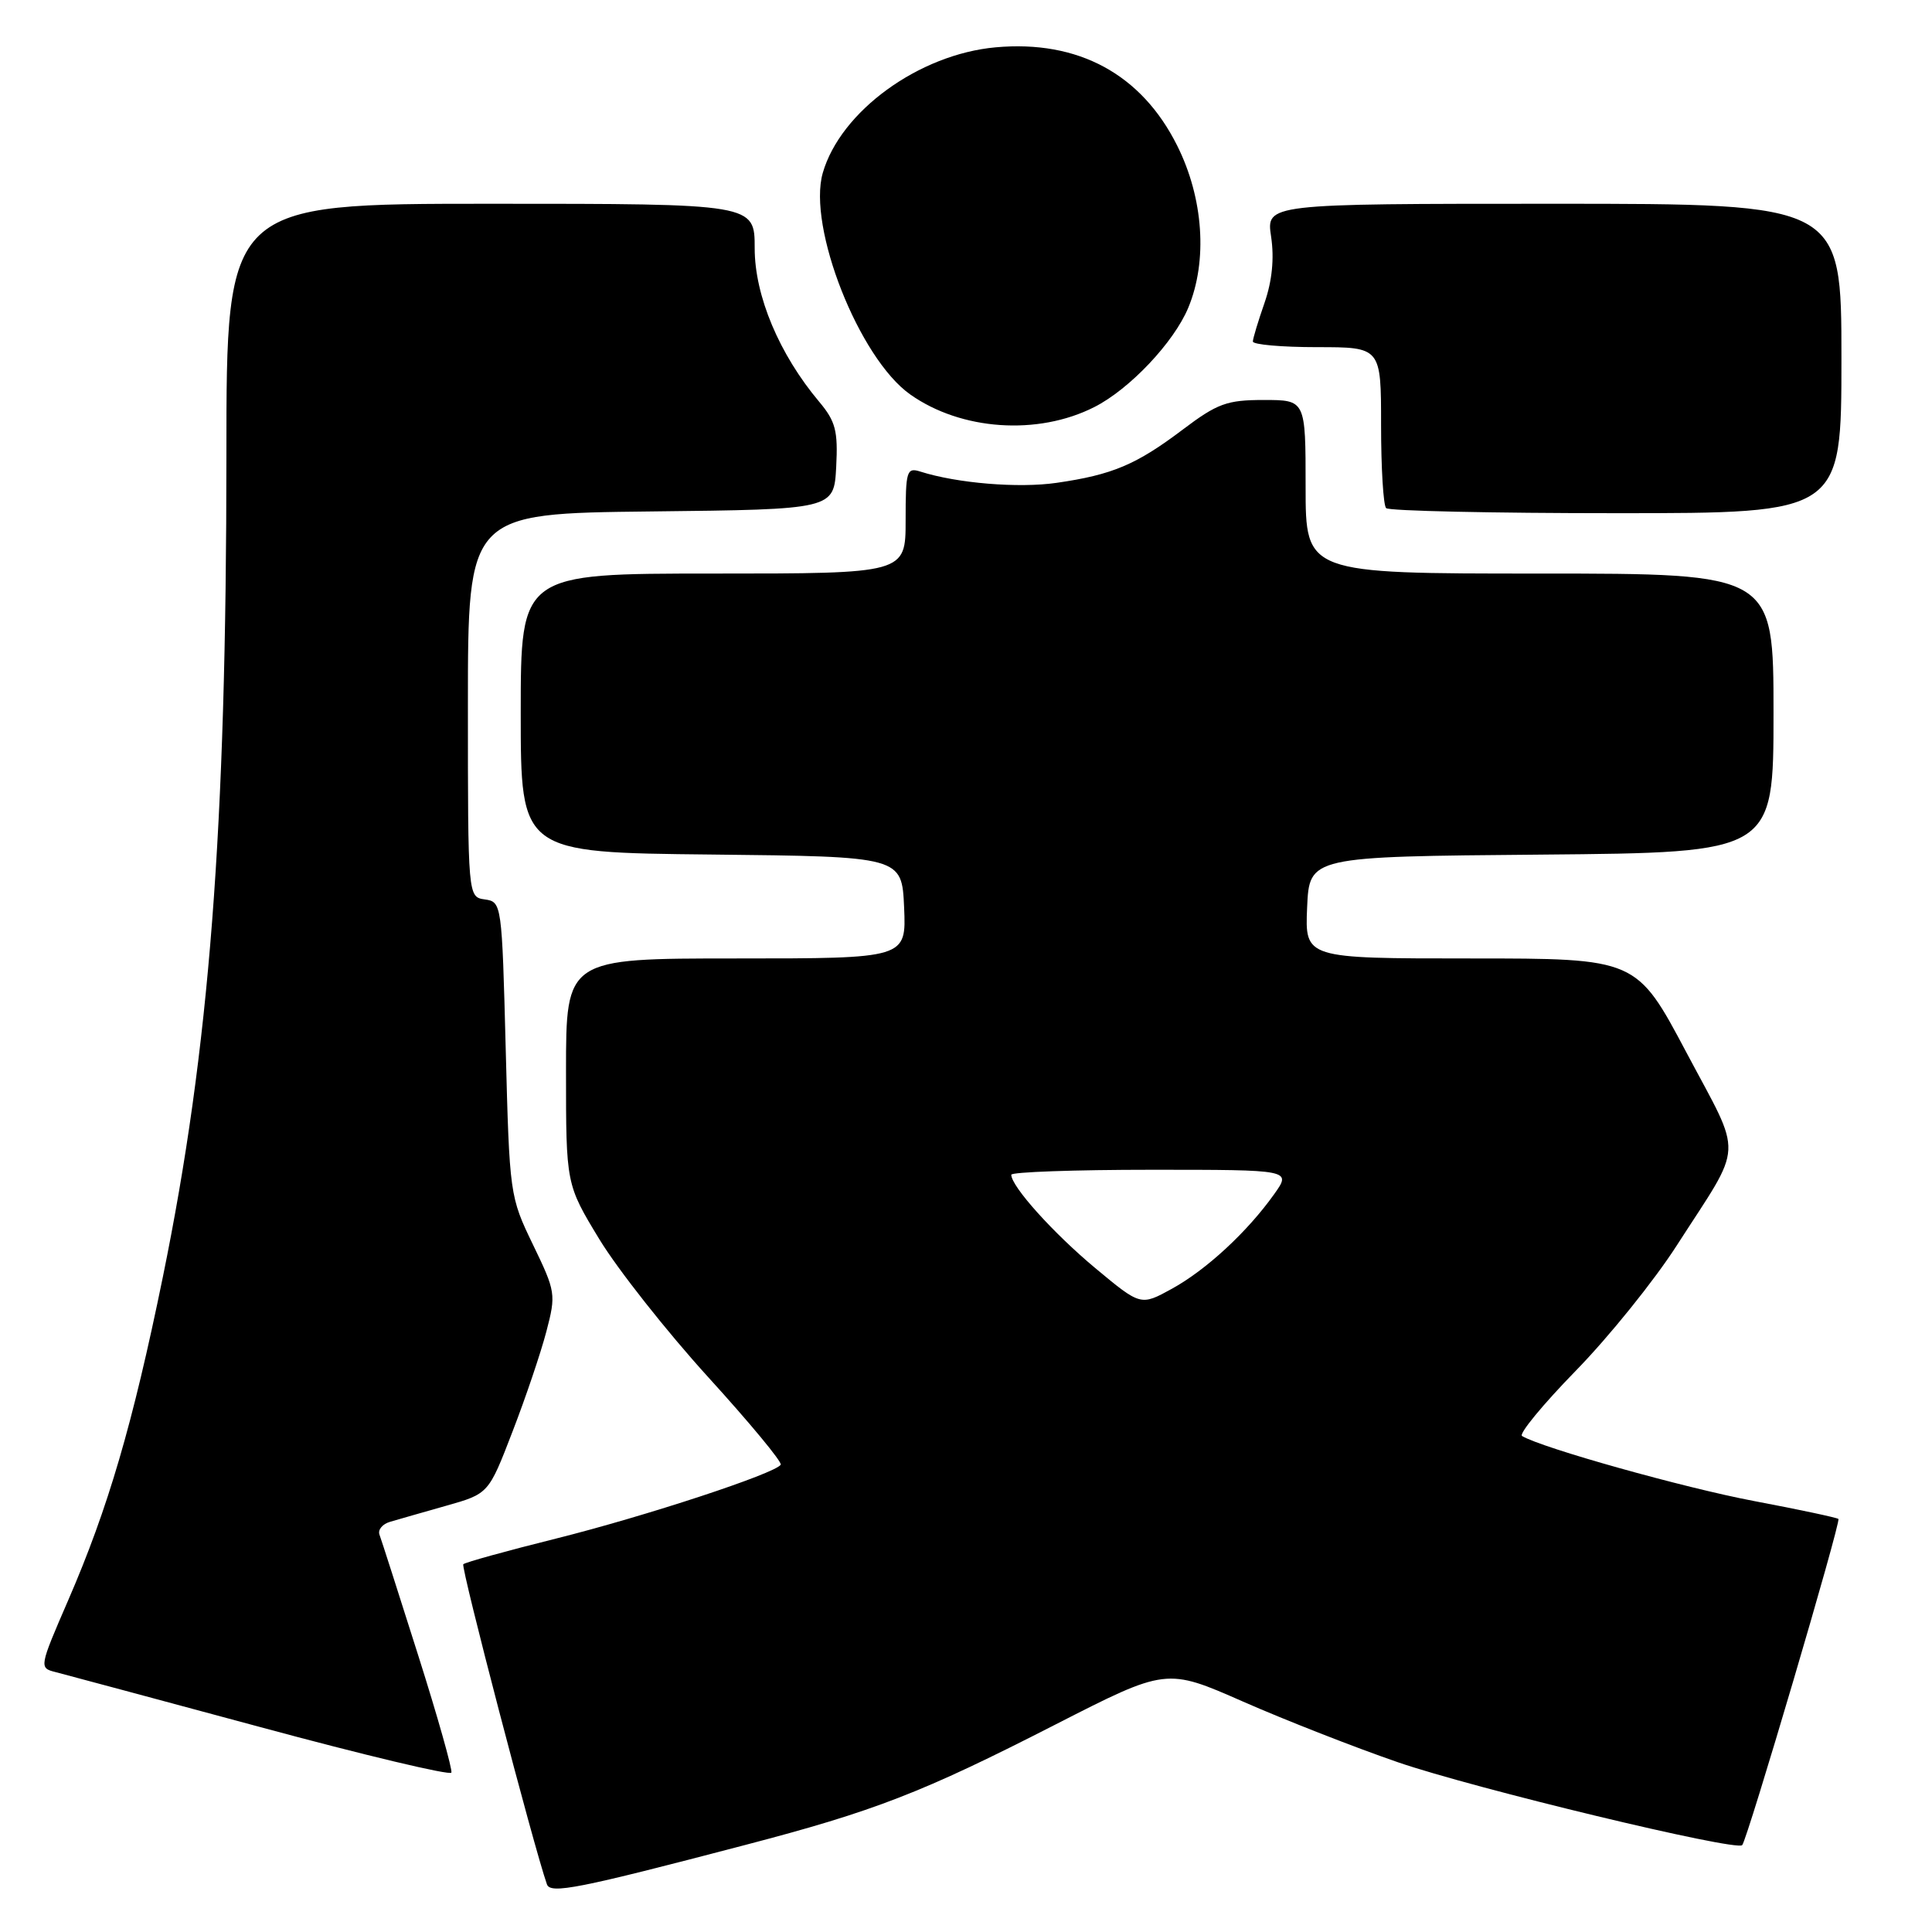 <?xml version="1.0" encoding="UTF-8" standalone="no"?>
<!DOCTYPE svg PUBLIC "-//W3C//DTD SVG 1.1//EN" "http://www.w3.org/Graphics/SVG/1.1/DTD/svg11.dtd" >
<svg xmlns="http://www.w3.org/2000/svg" xmlns:xlink="http://www.w3.org/1999/xlink" version="1.1" viewBox="0 0 256 256">
 <g >
 <path fill="currentColor"
d=" M 98.66 244.49 C 115.92 239.98 122.18 237.55 139.83 228.52 C 154.55 221.00 154.55 221.00 164.73 225.48 C 170.33 227.94 179.55 231.55 185.21 233.50 C 195.36 236.99 230.00 245.33 230.85 244.49 C 231.51 243.82 243.96 201.63 243.60 201.27 C 243.43 201.10 238.38 200.02 232.39 198.89 C 223.11 197.13 204.34 191.87 201.68 190.28 C 201.22 190.01 204.42 186.12 208.79 181.64 C 213.16 177.17 219.20 169.68 222.20 165.00 C 231.13 151.12 231.01 153.69 223.47 139.48 C 216.85 127.00 216.85 127.00 194.88 127.00 C 172.91 127.00 172.91 127.00 173.20 120.25 C 173.50 113.50 173.50 113.50 204.25 113.24 C 235.00 112.97 235.00 112.97 235.00 94.49 C 235.00 76.00 235.00 76.00 204.00 76.00 C 173.00 76.00 173.00 76.00 173.00 64.50 C 173.00 53.00 173.00 53.00 167.46 53.00 C 162.56 53.00 161.31 53.46 156.71 56.93 C 150.55 61.58 147.40 62.91 140.00 63.98 C 134.96 64.71 126.84 64.04 121.96 62.49 C 120.14 61.91 120.00 62.37 120.00 68.93 C 120.00 76.00 120.00 76.00 94.50 76.00 C 69.00 76.00 69.00 76.00 69.00 94.48 C 69.00 112.97 69.00 112.97 94.25 113.23 C 119.50 113.50 119.50 113.50 119.80 120.25 C 120.09 127.00 120.09 127.00 97.55 127.00 C 75.00 127.00 75.00 127.00 75.00 141.96 C 75.00 156.93 75.00 156.93 79.42 164.21 C 81.86 168.22 88.35 176.44 93.84 182.48 C 99.34 188.52 103.66 193.74 103.45 194.08 C 102.73 195.25 85.51 200.91 73.67 203.87 C 67.17 205.49 61.64 207.02 61.39 207.27 C 61.03 207.63 70.71 244.67 72.47 249.68 C 72.93 251.00 76.61 250.27 98.66 244.49 Z  M 55.41 219.33 C 52.83 211.18 50.52 203.98 50.28 203.34 C 50.05 202.70 50.68 201.94 51.68 201.65 C 52.68 201.35 56.03 200.40 59.12 199.52 C 64.74 197.93 64.74 197.93 67.90 189.72 C 69.65 185.20 71.67 179.22 72.40 176.42 C 73.69 171.50 73.63 171.15 70.62 164.92 C 67.55 158.57 67.51 158.30 67.01 139.00 C 66.51 119.71 66.48 119.50 64.25 119.18 C 62.00 118.86 62.00 118.86 62.00 93.45 C 62.00 68.04 62.00 68.04 86.25 67.77 C 110.50 67.50 110.50 67.50 110.80 61.88 C 111.05 57.08 110.72 55.83 108.55 53.24 C 103.26 46.95 100.00 39.20 100.00 32.90 C 100.00 27.00 100.00 27.00 65.00 27.00 C 30.00 27.00 30.00 27.00 30.00 60.27 C 30.00 110.03 27.76 138.95 21.58 169.20 C 17.58 188.73 14.33 199.84 9.02 212.08 C 5.20 220.89 5.18 221.01 7.32 221.55 C 8.52 221.86 20.75 225.14 34.50 228.85 C 48.25 232.57 59.64 235.28 59.81 234.88 C 59.97 234.49 58.00 227.49 55.41 219.33 Z  M 244.00 47.50 C 244.00 27.00 244.00 27.00 205.89 27.00 C 167.77 27.00 167.77 27.00 168.43 31.37 C 168.86 34.25 168.56 37.22 167.56 40.12 C 166.72 42.53 166.02 44.84 166.01 45.25 C 166.01 45.66 169.82 46.00 174.50 46.00 C 183.00 46.00 183.00 46.00 183.00 56.33 C 183.00 62.02 183.30 66.97 183.67 67.33 C 184.03 67.70 197.76 68.00 214.17 68.00 C 244.00 68.00 244.00 68.00 244.00 47.50 Z  M 145.00 53.94 C 149.67 51.58 155.54 45.37 157.45 40.78 C 160.04 34.57 159.47 26.26 155.98 19.29 C 151.25 9.82 142.87 5.28 131.93 6.27 C 121.76 7.19 111.37 14.75 109.02 22.92 C 106.97 30.07 113.83 47.47 120.60 52.26 C 127.35 57.04 137.51 57.74 145.00 53.94 Z  M 145.14 168.04 C 139.58 163.41 134.00 157.21 134.00 155.66 C 134.00 155.30 142.36 155.00 152.57 155.00 C 171.14 155.00 171.14 155.00 168.83 158.24 C 165.27 163.24 159.83 168.27 155.28 170.77 C 151.15 173.04 151.15 173.04 145.14 168.04 Z "/>
</g>
</svg>